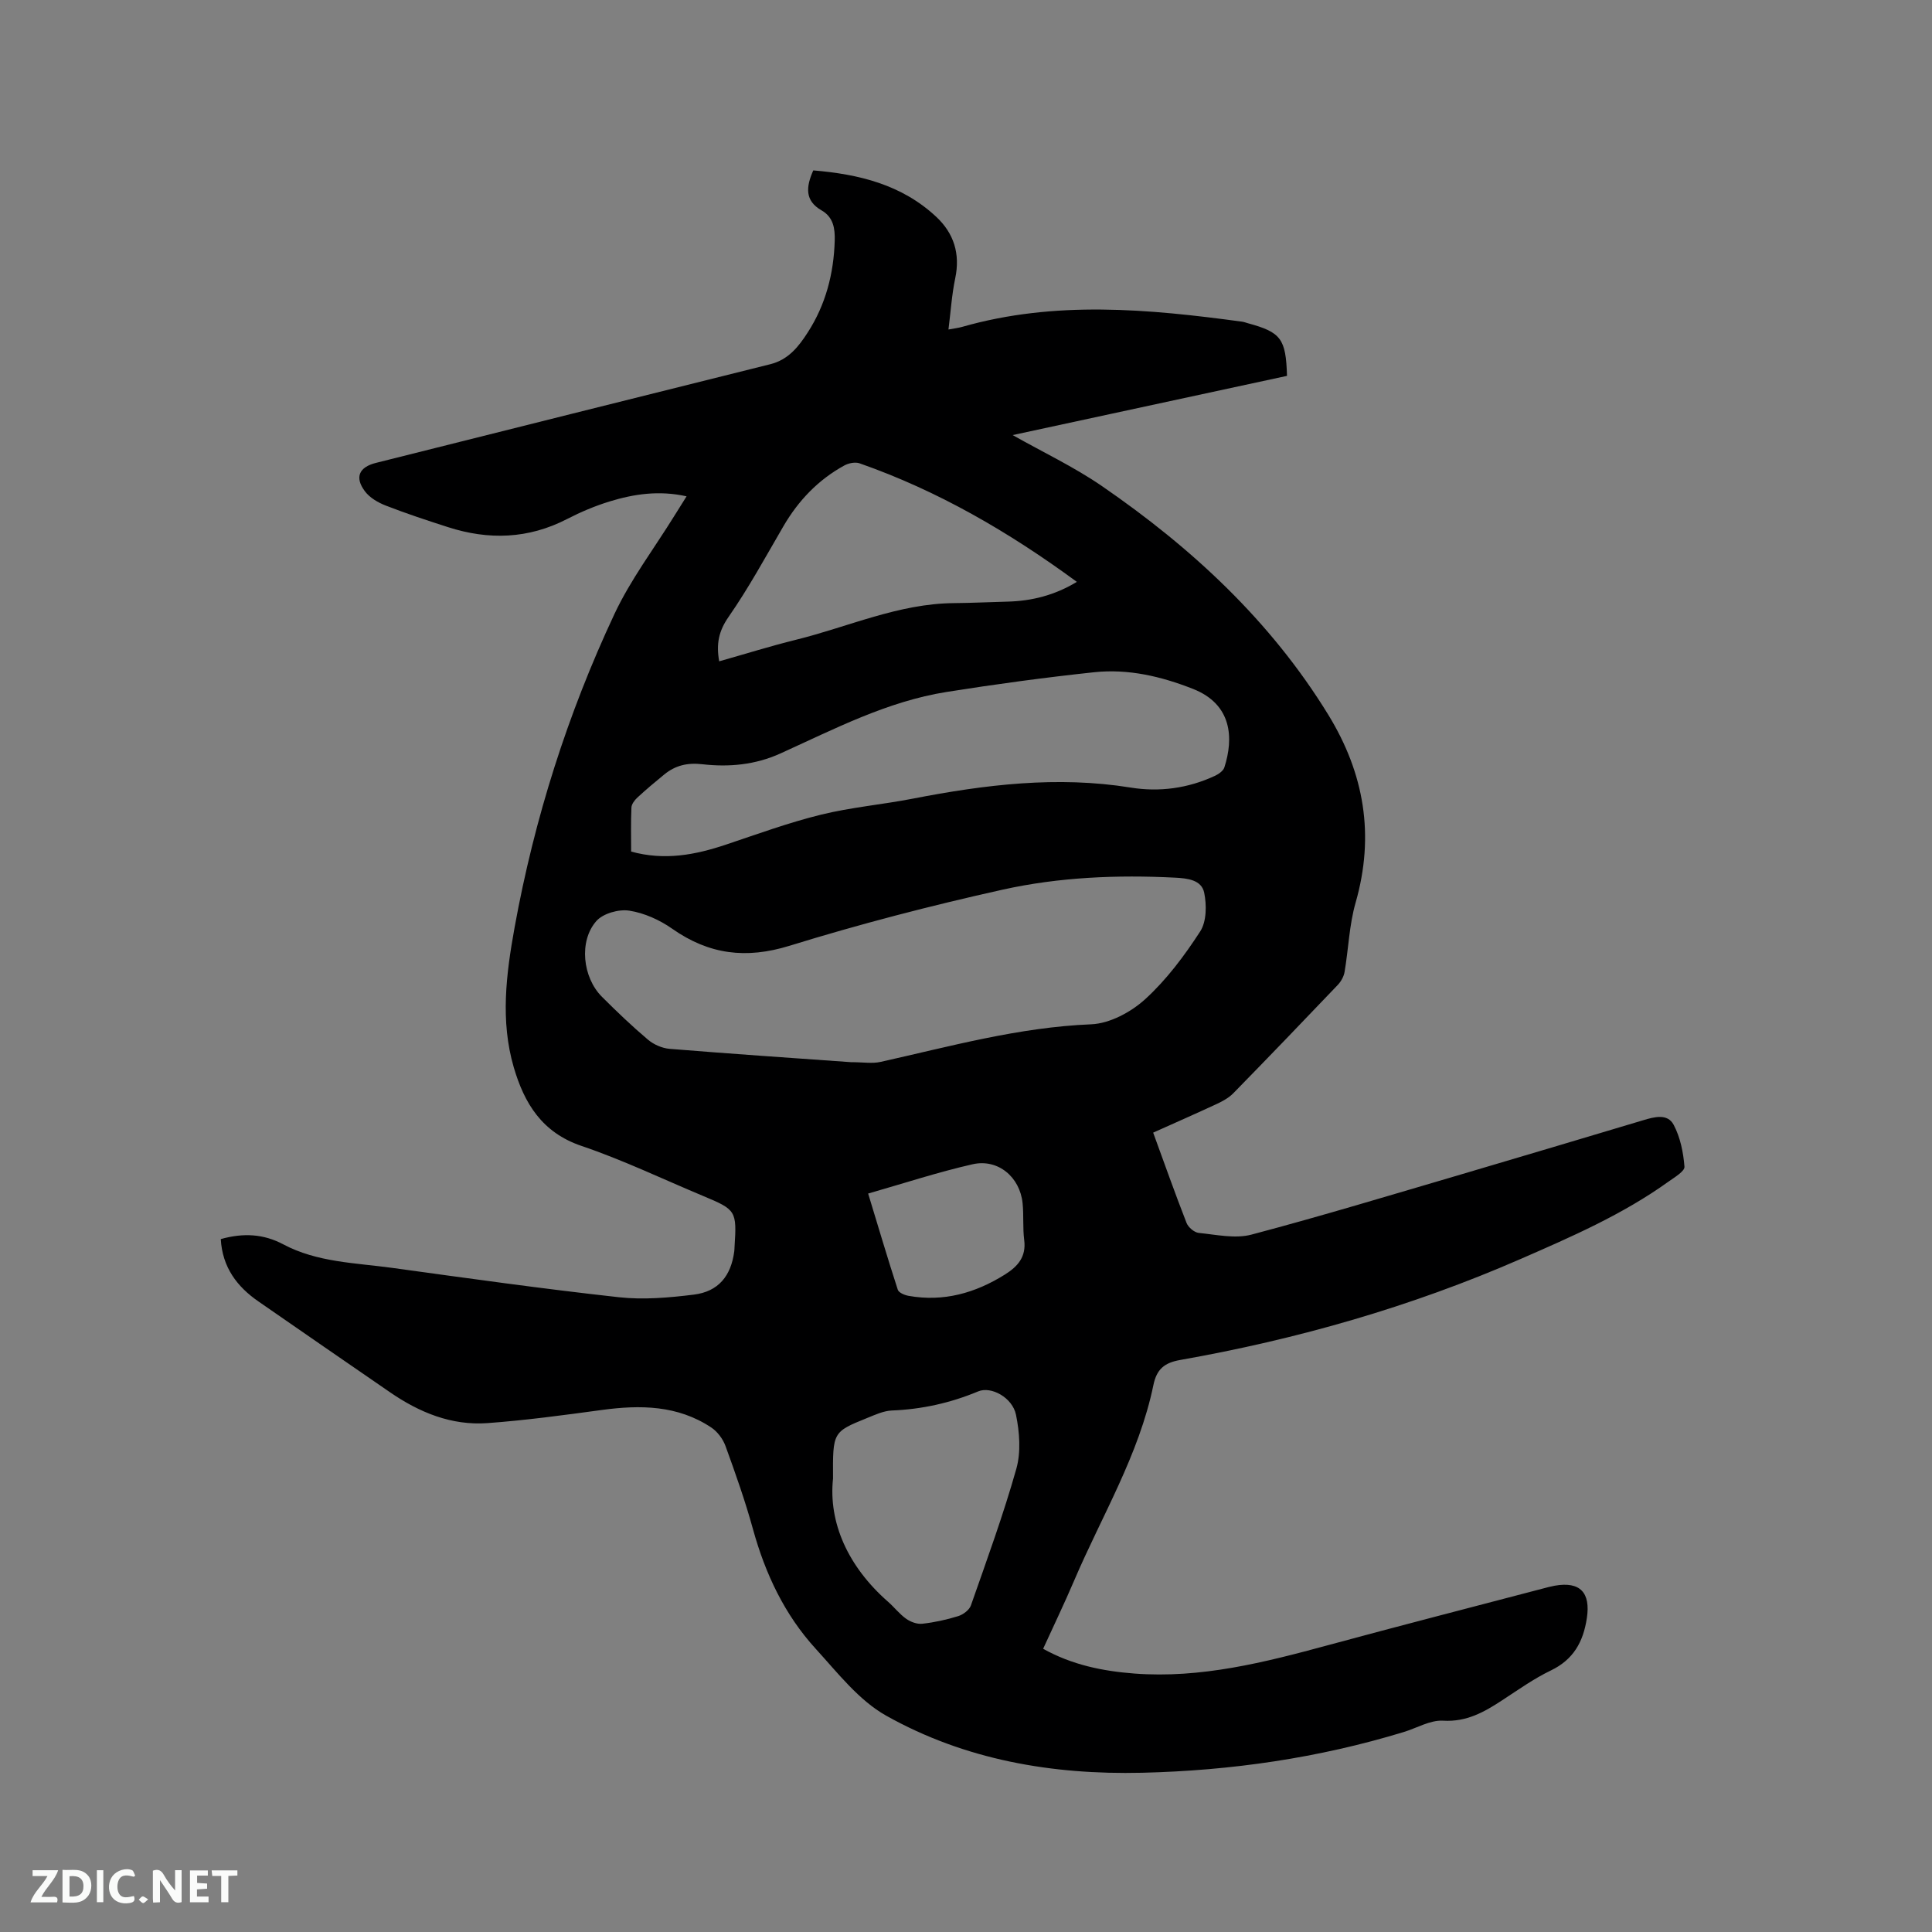 <svg enable-background="new 0 0 400 400" viewBox="0 0 400 400" xmlns="http://www.w3.org/2000/svg"><rect x="0" y="0" width="400" height="400" fill="#808080" stroke="none"/><path d="m45.71 256.54c4.7-1.32 8.88-1.07 12.94 1.09 7.04 3.74 14.91 3.82 22.54 4.87 15.64 2.15 31.28 4.35 46.97 6.08 5.08.56 10.36.09 15.48-.54 5.09-.63 7.71-3.85 8.38-8.96.04-.31.04-.63.06-.95.48-7.42.32-7.67-6.44-10.49-8.4-3.51-16.65-7.48-25.25-10.39-8.18-2.77-11.84-8.82-14.02-16.27-2.81-9.62-1.58-19.29.17-28.96 4.09-22.53 10.97-44.2 20.67-64.89 3.35-7.14 8.22-13.57 12.4-20.32.77-1.24 1.56-2.48 2.54-4.05-5.69-1.27-10.88-.49-15.94 1.06-3.02.93-5.98 2.18-8.79 3.63-8.01 4.14-16.24 4.4-24.66 1.69-4.33-1.39-8.66-2.82-12.9-4.47-1.6-.62-3.33-1.63-4.32-2.97-2.16-2.89-1.19-4.99 2.28-5.86 27.22-6.82 54.43-13.66 81.65-20.43 3.77-.94 5.89-3.66 7.77-6.59 3.71-5.75 5.38-12.17 5.58-18.98.07-2.48-.24-4.87-2.75-6.3-3.44-1.97-3.23-4.81-1.69-8.26 9.37.78 18.29 2.9 25.47 9.62 3.65 3.42 4.98 7.66 3.92 12.71-.71 3.39-.93 6.87-1.4 10.61 1.22-.23 2.04-.32 2.82-.54 19.23-5.5 38.6-3.71 57.98-1.08.42.06.82.22 1.22.33 6.83 1.86 7.84 3.19 8.07 10.89-18.94 4.09-37.92 8.19-56.8 12.26 6.22 3.52 12.66 6.56 18.46 10.54 18.59 12.78 34.92 27.88 46.86 47.32 7.5 12.21 9.67 25.03 5.68 38.96-1.32 4.61-1.47 9.56-2.28 14.33-.16.95-.73 1.97-1.4 2.68-7.17 7.52-14.37 15.01-21.64 22.44-.93.95-2.2 1.64-3.42 2.21-4.29 2-8.63 3.9-13.17 5.94 2.35 6.43 4.53 12.6 6.91 18.69.35.91 1.6 1.97 2.52 2.07 3.64.36 7.54 1.25 10.93.35 14.52-3.84 28.91-8.21 43.33-12.44 12.59-3.7 25.16-7.48 37.74-11.23 2.3-.69 5.06-1.47 6.34.95 1.37 2.59 2 5.71 2.23 8.66.07.95-2.06 2.2-3.33 3.11-9.45 6.78-20.03 11.39-30.62 16.01-22.63 9.88-46.19 16.61-70.46 20.9-3.25.57-4.86 1.89-5.54 5.19-2.99 14.49-10.7 27.1-16.42 40.51-1.99 4.66-4.19 9.23-6.41 14.09 6 3.35 12.36 4.63 18.9 5.13 13.78 1.04 26.91-2.3 40.04-5.86 14.81-4.02 29.68-7.84 44.53-11.74.82-.22 1.64-.44 2.47-.59 5.26-.93 7.43 1.46 6.63 6.72-.75 4.94-2.78 8.59-7.49 10.85-3.51 1.69-6.74 4-10.02 6.14-3.74 2.45-7.38 4.53-12.25 4.24-2.66-.16-5.43 1.52-8.16 2.35-17.65 5.38-35.7 7.99-54.14 8.43-18.68.44-36.66-2.66-52.99-11.81-5.68-3.18-10.07-8.89-14.6-13.85-6.46-7.07-10.45-15.55-13-24.79-1.6-5.81-3.62-11.52-5.68-17.19-.53-1.46-1.66-2.98-2.95-3.84-6.96-4.63-14.7-4.71-22.66-3.63-7.87 1.07-15.76 2.14-23.67 2.72-7.46.54-14.12-2.21-20.2-6.4-9.07-6.25-18.16-12.49-27.21-18.78-4.42-3.05-7.48-7.05-7.81-12.92zm130.44-36.63c2.57 0 4.43.33 6.14-.05 14.43-3.22 28.67-7.18 43.63-7.79 3.85-.16 8.25-2.53 11.19-5.21 4.41-4.02 8.11-8.98 11.38-14.02 1.33-2.05 1.35-5.48.82-8.04-.56-2.64-3.47-2.96-6.02-3.09-12-.61-24.01-.11-35.69 2.48-14.84 3.3-29.61 7.13-44.13 11.62-9.03 2.79-16.69 1.81-24.29-3.52-2.6-1.83-5.8-3.27-8.9-3.75-2.16-.34-5.41.57-6.8 2.14-3.68 4.15-2.86 11.69 1.14 15.69 3.07 3.07 6.22 6.08 9.53 8.88 1.19 1.01 2.93 1.77 4.47 1.9 12.75 1.04 25.53 1.9 37.53 2.76zm-45.48-43.6c6.95 1.91 13.3.68 19.63-1.44 6.51-2.18 12.98-4.55 19.63-6.19 6.25-1.54 12.74-2.1 19.07-3.33 14.93-2.9 29.87-4.75 45.11-2.29 5.91.96 11.85.16 17.38-2.41.79-.36 1.76-1.03 2-1.76 1.95-6.05 1.62-13.06-6.49-16.26-6.6-2.6-13.42-4.2-20.48-3.45-10.21 1.09-20.39 2.47-30.53 4.08-12.28 1.95-23.26 7.68-34.42 12.74-5.23 2.37-10.66 2.85-16.13 2.23-3.15-.36-5.62.24-7.93 2.13-1.89 1.54-3.75 3.11-5.54 4.76-.58.54-1.21 1.36-1.24 2.08-.14 3.06-.06 6.12-.06 9.11zm18.23-39.39c5.41-1.53 10.63-3.16 15.92-4.47 10.85-2.68 21.2-7.48 32.66-7.58 3.7-.03 7.41-.22 11.11-.31 5.05-.13 9.77-1.32 14.36-4.09-14.08-10.34-28.75-18.86-44.97-24.54-.91-.32-2.28-.05-3.17.44-5.42 2.97-9.53 7.28-12.64 12.63-3.67 6.3-7.17 12.74-11.32 18.71-2.03 2.92-2.6 5.56-1.95 9.21zm23.57 169.19c-.97 9.09 3.05 18.22 11.44 25.56 1.27 1.12 2.33 2.51 3.7 3.48.92.65 2.26 1.15 3.34 1.03 2.51-.28 5.03-.83 7.44-1.58 1.02-.32 2.29-1.26 2.62-2.2 3.29-9.38 6.71-18.74 9.41-28.3.98-3.47.67-7.58-.07-11.19-.73-3.55-5.13-5.96-7.82-4.84-5.75 2.4-11.66 3.71-17.88 3.96-1.73.07-3.48.89-5.14 1.56-7.11 2.88-7.1 2.9-7.04 12.52zm7.27-59c2.09 6.86 4.03 13.42 6.14 19.92.2.61 1.42 1.12 2.23 1.26 7.24 1.29 13.8-.57 19.93-4.4 2.68-1.68 4.46-3.67 4.01-7.16-.32-2.5-.08-5.08-.33-7.6-.55-5.45-5.1-9.28-10.37-8.08-7.17 1.63-14.18 3.94-21.61 6.06z" fill="#000001"/><g fill="#fafbfa"><path d="m37.59 393.81c-.92.31-1.52.05-2-.78-.7-1.2-1.52-2.34-2.47-3.78v4.59c-.55.03-.95.05-1.41.07-.03-.37-.06-.64-.06-.91 0-1.91 0-3.81 0-5.7 1.13-.41 1.77-.03 2.29.91.62 1.11 1.38 2.14 2.31 3.19v-4.2h1.35v6.61z"/><path d="m12.94 393.88v-6.75c1.9.19 3.93-.54 5.37 1.29.8 1.01.78 2.88.03 3.97-1.37 1.97-3.4 1.51-5.4 1.49m1.45-1.22c2.04.12 2.92-.58 2.89-2.21-.03-1.51-.98-2.19-2.89-2z"/><path d="m11.81 393.87h-5.49c.68-2.18 2.47-3.48 3.51-5.45h-3.08v-1.21h5.29c-.71 2.13-2.44 3.48-3.47 5.51.86 0 1.63.04 2.39-.01.79-.05 1.14.21.85 1.16"/><path d="m39.33 393.86v-6.61h3.7v1.07h-2.22v1.52c.68.04 1.34.09 2.07.13v1.07c-.72.05-1.38.09-2.1.14v1.48h2.4v1.19h-3.85z"/><path d="m27.71 388.56c-1.15-.3-2.46-.61-3.1.64-.37.73-.41 1.93-.06 2.67.63 1.35 1.99.93 3.17.68.35.94-.01 1.32-.93 1.46-1.62.25-3.05-.27-3.76-1.48-.73-1.24-.6-3.03.31-4.17.88-1.11 2.71-1.7 4-1.16.32.13.44.74.65 1.12-.1.08-.19.16-.28.24"/><path d="m49.15 387.24v1.07c-.59.02-1.17.05-1.87.08v5.44h-1.48v-5.44h-1.85c-.05-.4-.08-.73-.13-1.15z"/><path d="m20.06 387.21h1.33v6.62h-1.33z"/><path d="m30.68 393.25c-.49.38-.8.79-1.05.76-.32-.05-.6-.45-.9-.7.26-.24.51-.64.8-.67.29-.04.62.3 1.15.61"/></g></svg>